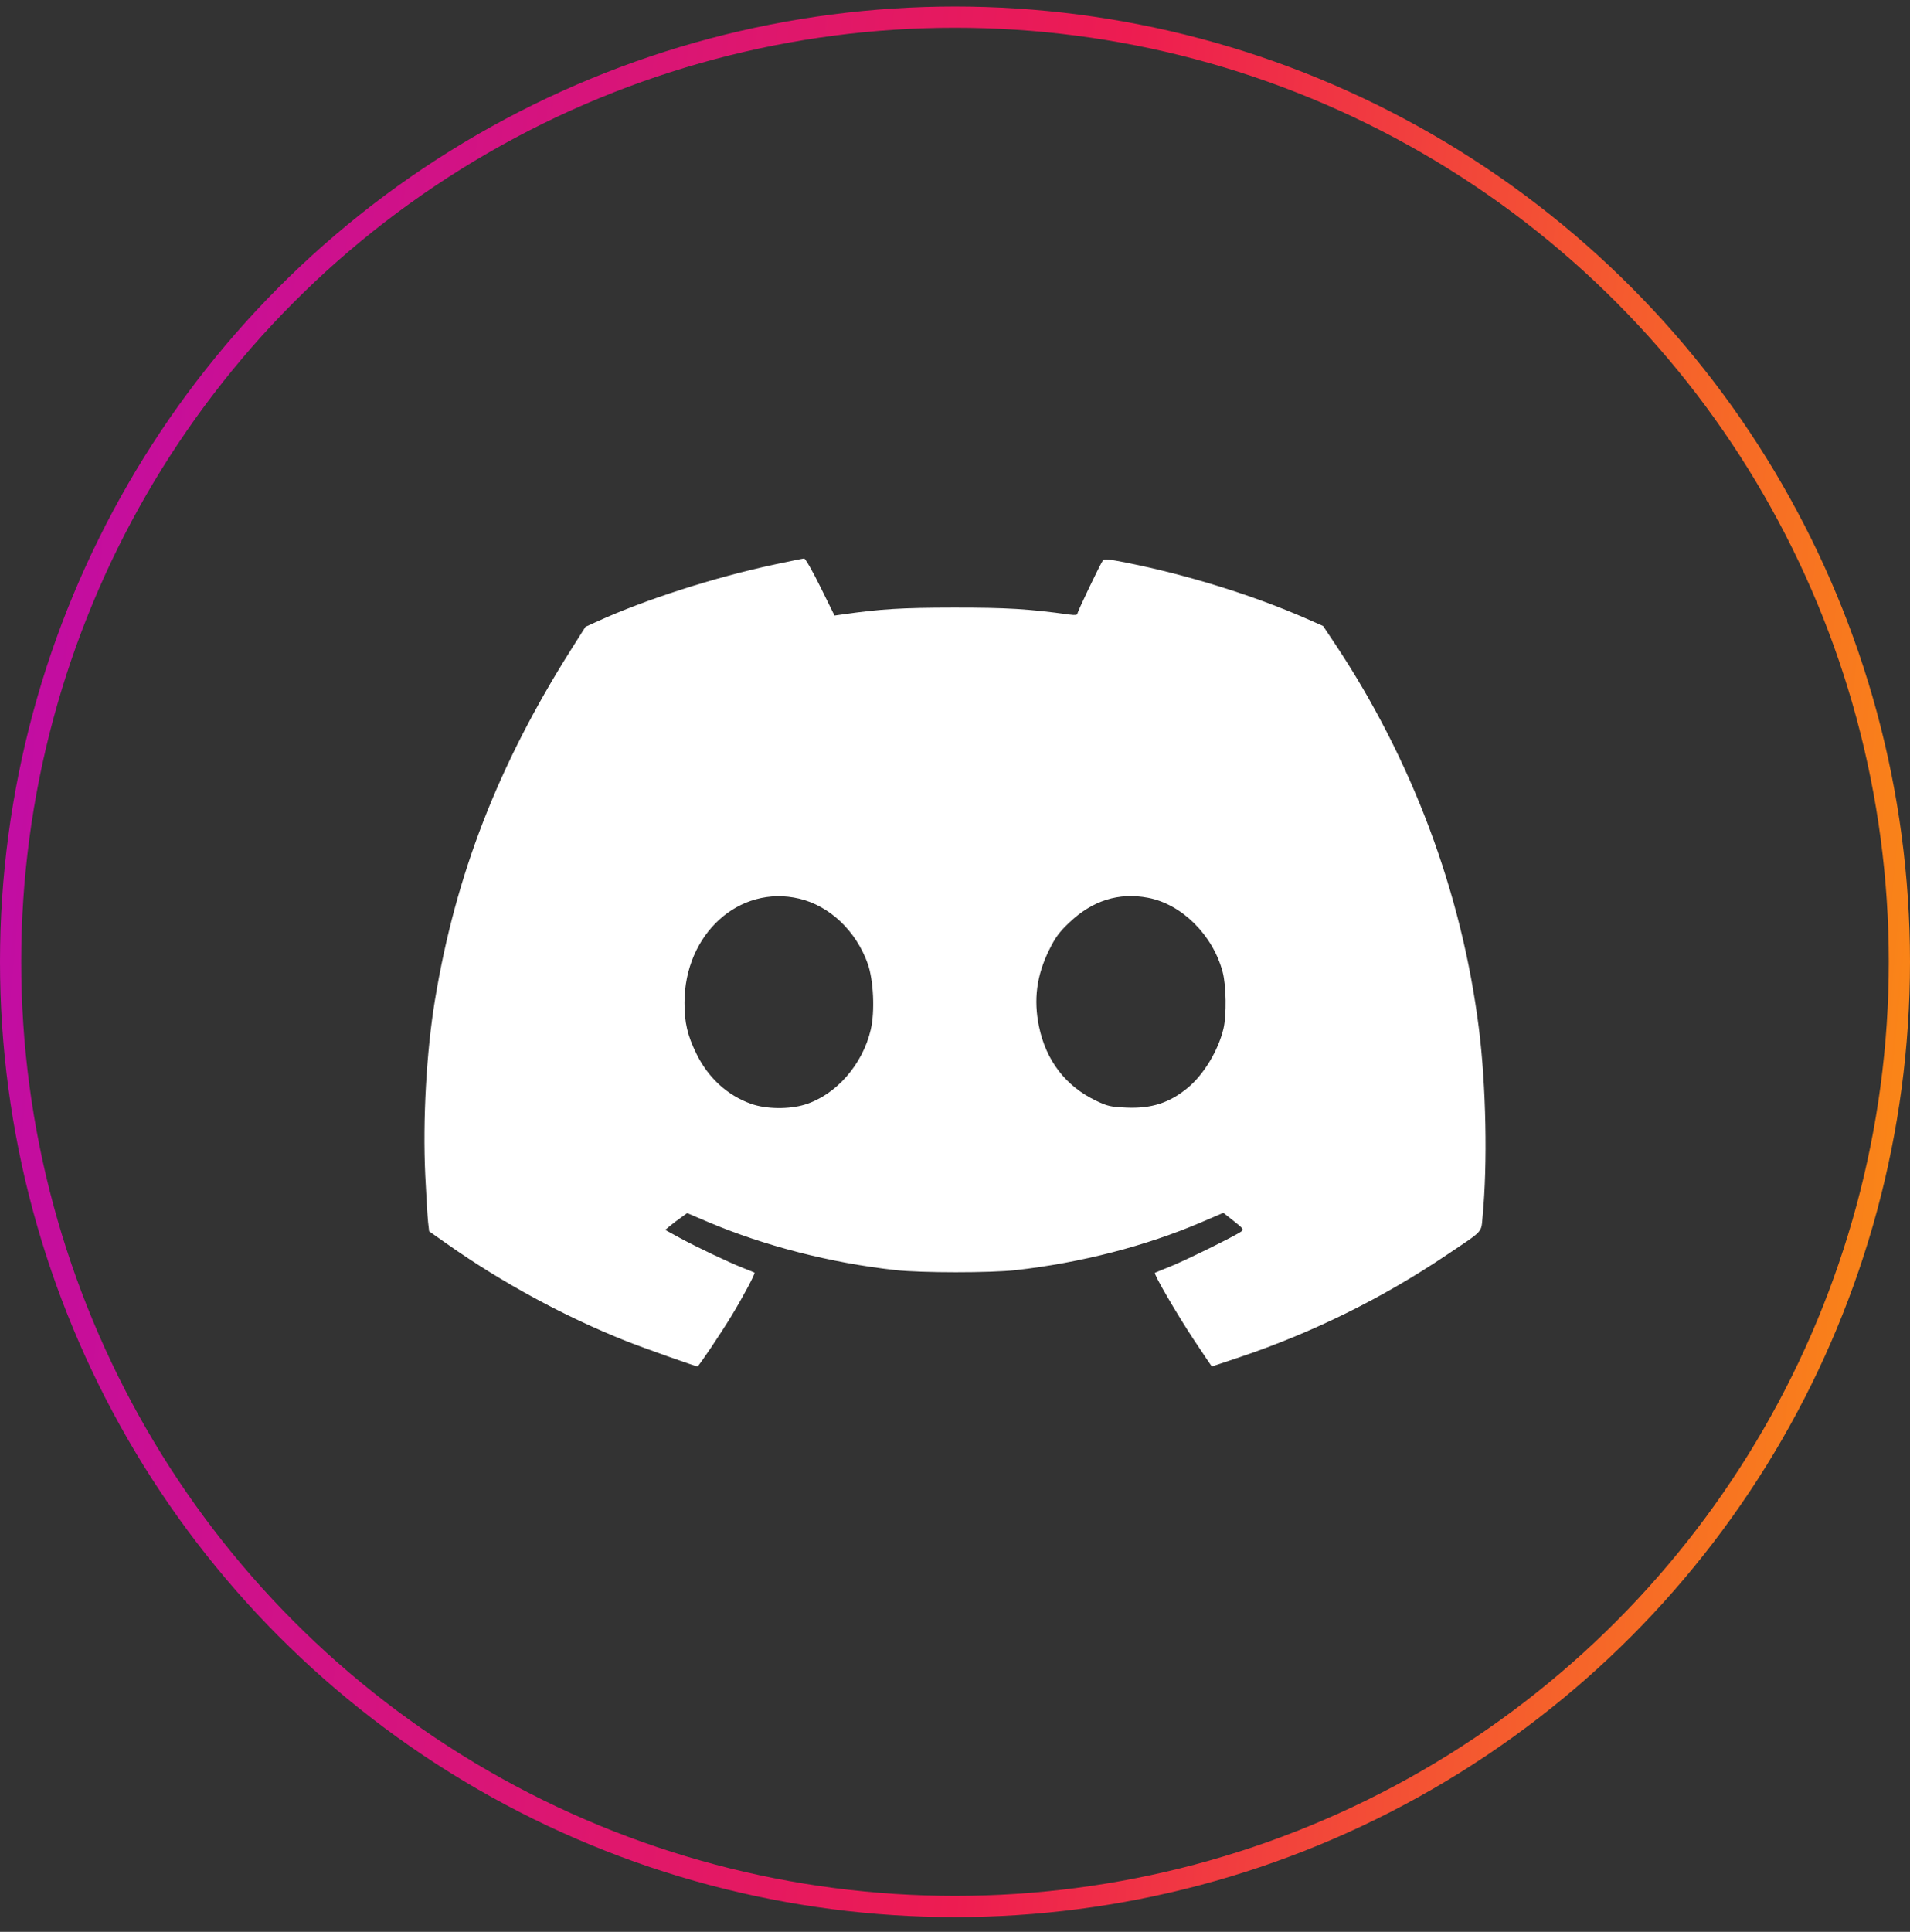 <svg width="90" height="91" viewBox="0 0 90 91" fill="none" xmlns="http://www.w3.org/2000/svg">
<rect x="0" y="0" width="90" height="91" fill="#333333" stroke="none"/>
<circle cx="45" cy="45.307" r="44.5" stroke="url(#paint0_linear_5865_3169)"/>
<path fill-rule="evenodd" clip-rule="evenodd" d="M36.498 26.59C33.657 27.198 30.426 28.235 28.161 29.265L27.587 29.526L26.901 30.613C23.47 36.045 21.468 41.203 20.493 47.119C20.093 49.544 19.916 52.757 20.038 55.359C20.085 56.349 20.146 57.35 20.173 57.582L20.222 58.004L21.061 58.594C23.671 60.431 26.616 62.026 29.521 63.179C30.302 63.489 32.774 64.366 32.866 64.366C32.922 64.366 33.969 62.809 34.478 61.969C35.019 61.077 35.601 59.983 35.553 59.948C35.539 59.938 35.309 59.844 35.042 59.74C34.344 59.466 32.824 58.745 32.028 58.31L31.344 57.935L31.576 57.744C31.703 57.639 31.936 57.461 32.094 57.349L32.38 57.145L33.321 57.545C35.999 58.684 39.132 59.491 42.199 59.829C43.407 59.963 46.672 59.964 47.86 59.831C50.921 59.488 53.996 58.695 56.613 57.573L57.644 57.131L58.136 57.519C58.59 57.877 58.616 57.915 58.48 58.016C58.212 58.214 55.839 59.383 55.138 59.663C54.76 59.813 54.437 59.946 54.42 59.957C54.35 60.003 55.449 61.894 56.239 63.088C56.703 63.791 57.093 64.366 57.104 64.366C57.115 64.366 57.705 64.171 58.416 63.931C61.863 62.77 65.128 61.158 68.157 59.123C69.943 57.923 69.785 58.092 69.862 57.296C70.098 54.828 70.026 51.143 69.688 48.458C68.882 42.038 66.537 35.777 62.893 30.309L62.346 29.488L61.593 29.156C59.074 28.048 55.977 27.084 53.081 26.505C52.253 26.34 52.022 26.318 51.967 26.4C51.811 26.635 50.771 28.81 50.771 28.901C50.771 28.972 50.666 28.986 50.401 28.95C48.45 28.681 47.439 28.621 44.949 28.623C42.475 28.626 41.507 28.685 39.689 28.944L39.322 28.996L38.657 27.648C38.292 26.907 37.948 26.303 37.893 26.307C37.837 26.31 37.21 26.438 36.498 26.59ZM37.663 42.333C39.095 42.672 40.345 43.86 40.889 45.4C41.162 46.174 41.23 47.646 41.031 48.499C40.647 50.148 39.392 51.578 37.931 52.031C37.181 52.263 36.105 52.249 35.397 51.999C34.275 51.601 33.371 50.774 32.814 49.635C32.392 48.771 32.253 48.177 32.253 47.236C32.253 43.998 34.829 41.663 37.663 42.333ZM54.096 42.291C55.684 42.591 57.146 44.042 57.61 45.779C57.782 46.422 57.802 47.818 57.65 48.458C57.405 49.484 56.723 50.615 55.973 51.237C55.111 51.952 54.258 52.228 53.071 52.175C52.336 52.142 52.182 52.107 51.65 51.852C50.215 51.165 49.288 49.959 48.957 48.349C48.696 47.082 48.846 45.95 49.432 44.758C49.725 44.161 49.907 43.913 50.385 43.459C51.482 42.417 52.714 42.029 54.096 42.291Z" fill="white"/>
<defs>
<linearGradient id="paint0_linear_5865_3169" x1="-7.129" y1="0.307" x2="110.279" y2="11.232" gradientUnits="userSpaceOnUse">
<stop stop-color="#B809B5"/>
<stop offset="0.51" stop-color="#ED1C51"/>
<stop offset="1" stop-color="#FFB000"/>
</linearGradient>
</defs>
</svg>
